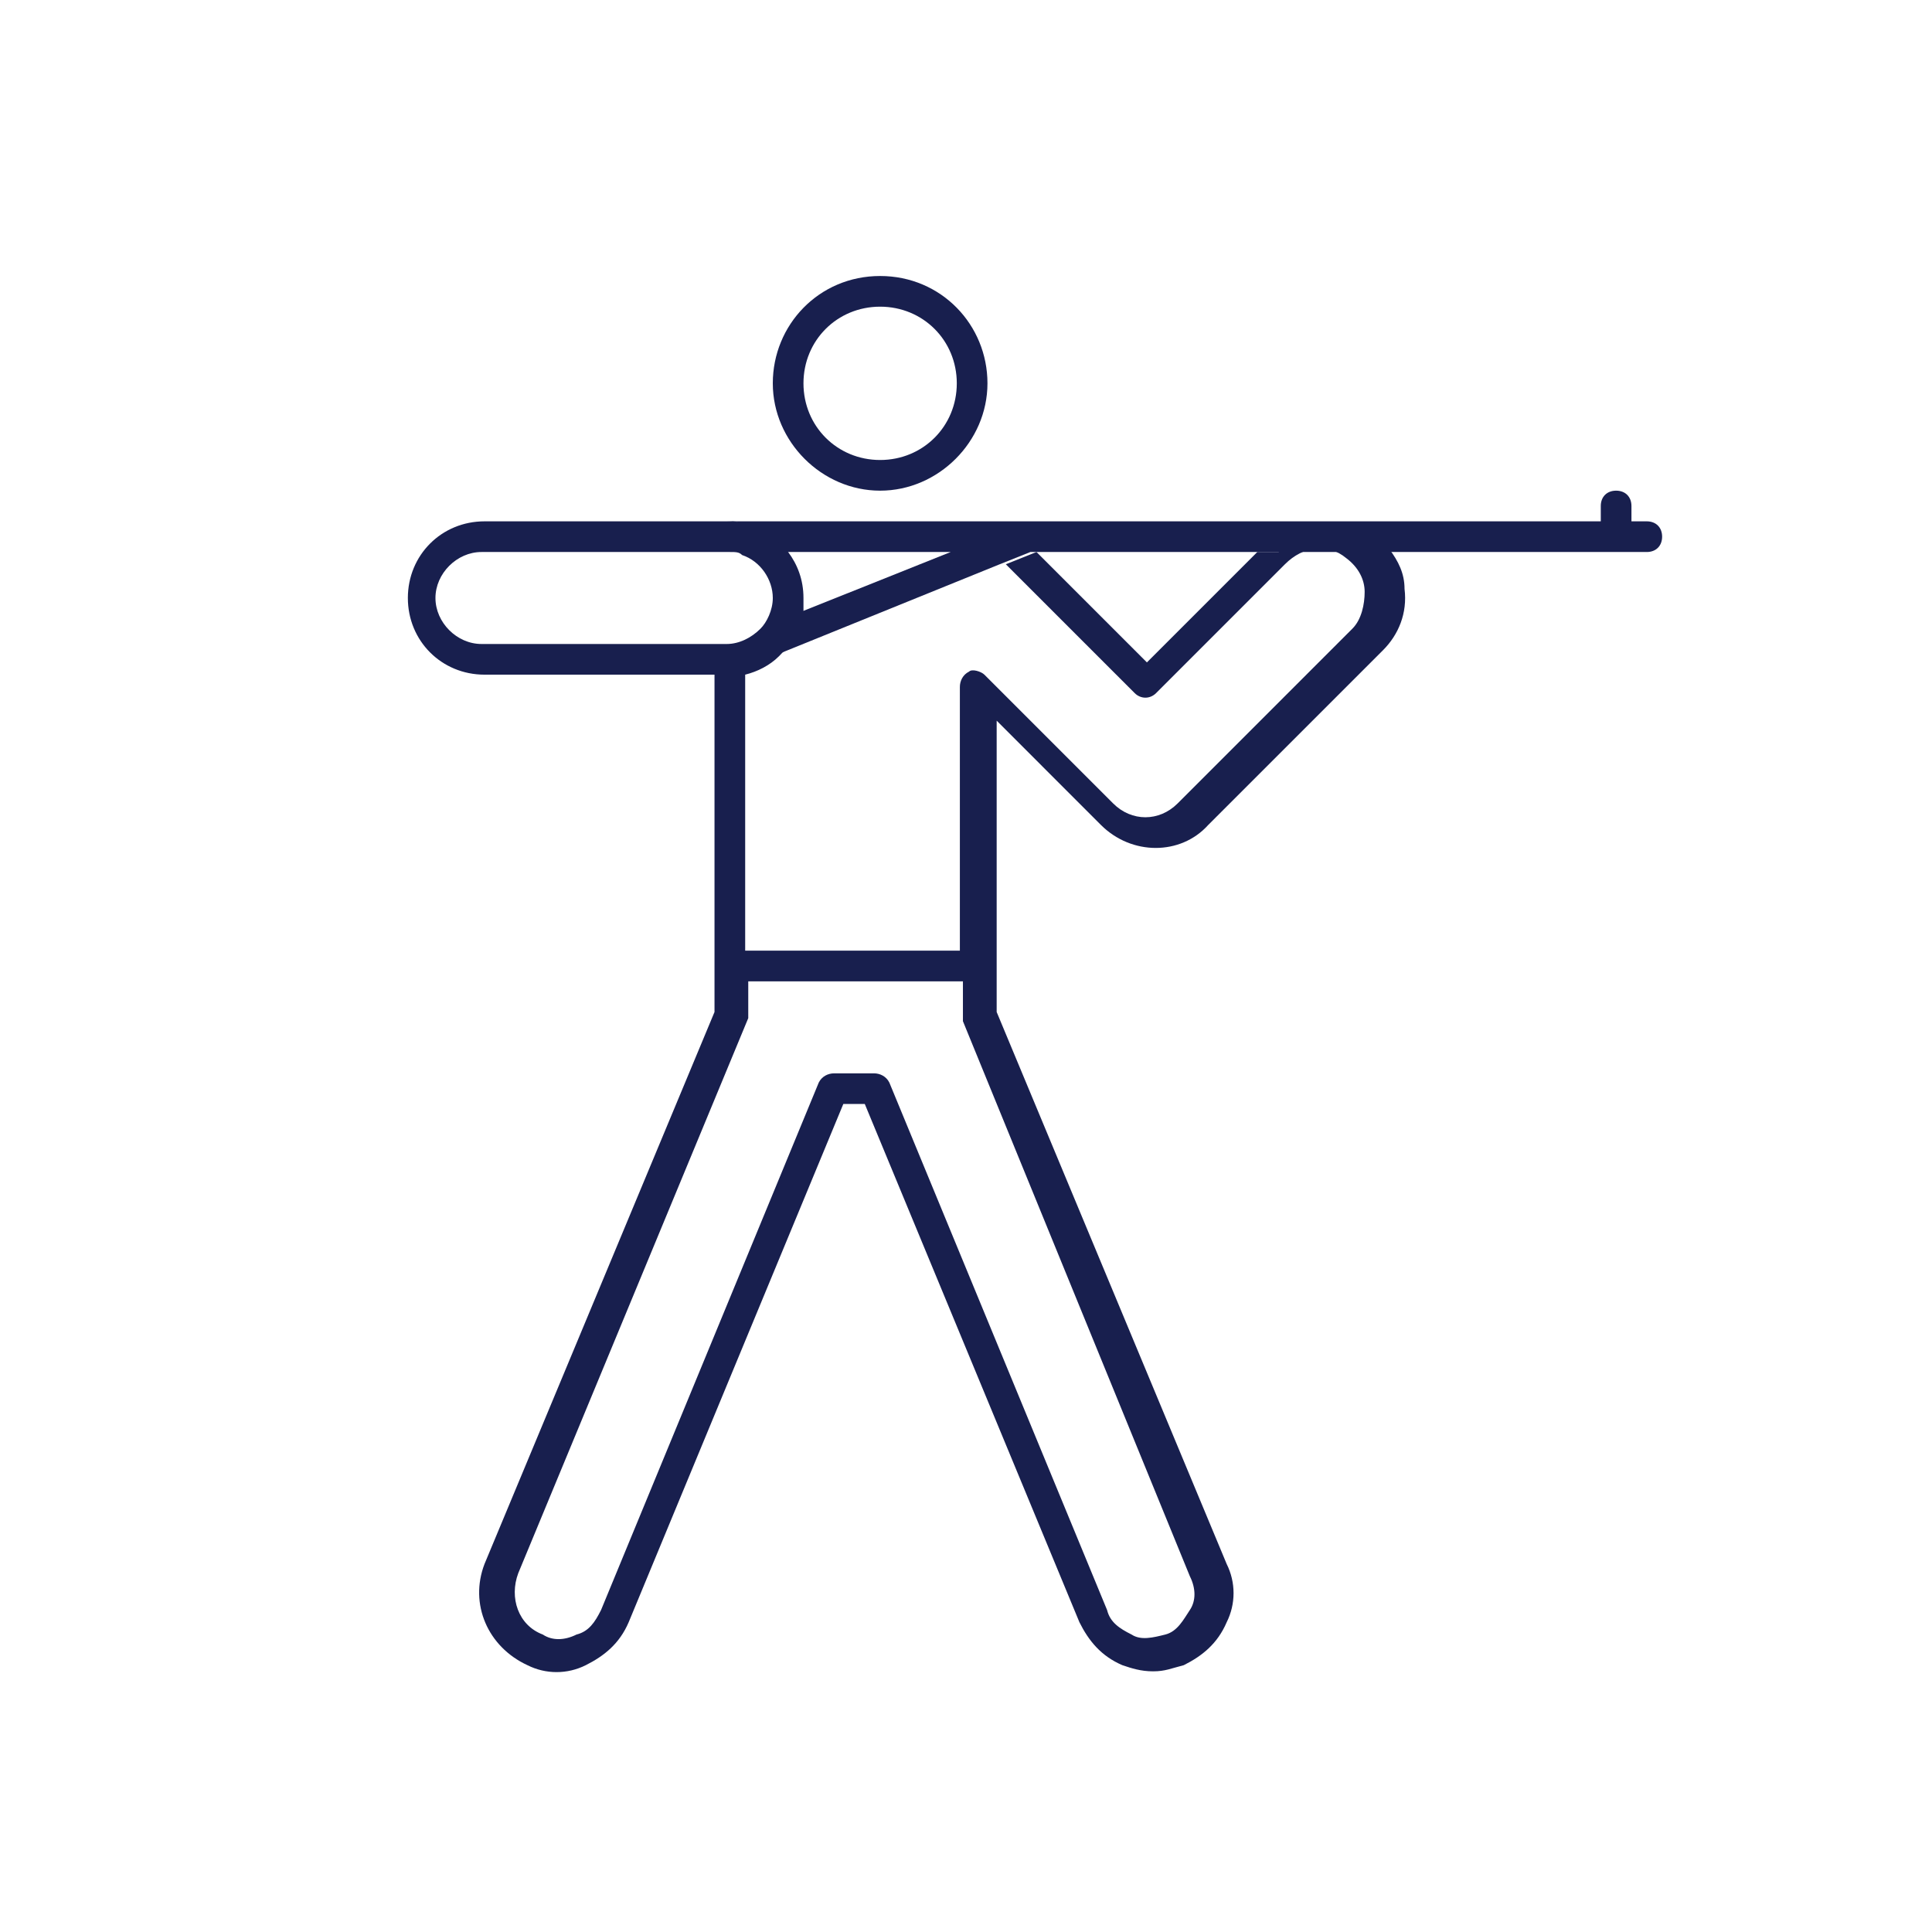 <svg width="64" height="64" viewBox="0 0 64 64" fill="none" xmlns="http://www.w3.org/2000/svg">
<path d="M29.155 16.254C31.085 16.254 32.711 14.629 32.711 12.698C32.711 10.768 31.187 9.143 29.155 9.143C27.123 9.143 25.6 10.768 25.6 12.698C25.6 14.629 27.225 16.254 29.155 16.254ZM29.155 10.159C30.577 10.159 31.695 11.276 31.695 12.698C31.695 14.121 30.577 15.238 29.155 15.238C27.733 15.238 26.616 14.121 26.616 12.698C26.616 11.276 27.733 10.159 29.155 10.159Z" fill="#181F4E"/>
<path d="M42.361 18.286H41.65L37.993 21.943L34.336 18.286L33.32 18.692L37.587 22.959C37.79 23.162 38.095 23.162 38.298 22.959L42.565 18.692C43.174 18.082 43.987 17.981 44.596 18.489C45.003 18.794 45.206 19.2 45.206 19.606C45.206 20.013 45.104 20.521 44.8 20.825L39.009 26.616C38.4 27.225 37.485 27.225 36.876 26.616L32.609 22.349C32.508 22.248 32.203 22.146 32.101 22.248C31.898 22.349 31.797 22.552 31.797 22.756V31.492H24.685V22.349C25.092 22.248 25.498 22.044 25.803 21.74C26.209 21.333 26.514 20.927 26.616 20.317C26.616 20.114 26.616 20.013 26.616 19.809C26.616 19.2 26.412 18.692 26.108 18.286C26.006 18.082 25.803 17.879 25.6 17.778C25.193 17.473 24.685 17.27 24.177 17.27H16.05C14.628 17.27 13.511 18.387 13.511 19.809C13.511 21.232 14.628 22.349 16.05 22.349H23.669V33.524L16.05 51.809C15.543 53.13 16.152 54.552 17.473 55.162C18.082 55.467 18.793 55.467 19.403 55.162C20.012 54.857 20.52 54.451 20.825 53.74L27.936 36.571H28.647L35.758 53.74C36.063 54.349 36.469 54.857 37.181 55.162C37.485 55.264 37.79 55.365 38.197 55.365C38.603 55.365 38.806 55.264 39.212 55.162C39.822 54.857 40.33 54.451 40.635 53.74C40.939 53.13 40.939 52.419 40.635 51.809L33.016 33.524V23.873L36.469 27.327C37.485 28.343 39.111 28.343 40.025 27.327L45.816 21.537C46.323 21.029 46.628 20.317 46.527 19.505C46.527 18.997 46.323 18.59 46.019 18.184H42.361V18.286ZM15.949 21.333C15.136 21.333 14.425 20.622 14.425 19.809C14.425 18.997 15.136 18.286 15.949 18.286H24.076C24.076 18.286 24.076 18.286 24.177 18.286C24.381 18.286 24.482 18.286 24.584 18.387C25.193 18.59 25.6 19.2 25.6 19.809C25.6 20.216 25.396 20.622 25.193 20.825C24.889 21.13 24.482 21.333 24.076 21.333H15.949ZM39.416 52.216C39.619 52.622 39.619 53.029 39.416 53.333C39.212 53.638 39.009 54.044 38.603 54.146C38.197 54.248 37.79 54.349 37.485 54.146C37.079 53.943 36.774 53.74 36.673 53.333L29.46 35.86C29.358 35.657 29.155 35.556 28.952 35.556H27.631C27.428 35.556 27.225 35.657 27.123 35.86L19.911 53.333C19.708 53.74 19.504 54.044 19.098 54.146C18.692 54.349 18.285 54.349 17.981 54.146C17.168 53.841 16.863 52.927 17.168 52.114L24.787 33.727C24.787 33.625 24.787 33.625 24.787 33.524V32.508H31.898V33.625C31.898 33.727 31.898 33.727 31.898 33.828L39.416 52.216Z" fill="#181F4E"/>
<path d="M54.552 17.27H54.044V16.762C54.044 16.457 53.841 16.254 53.536 16.254C53.231 16.254 53.028 16.457 53.028 16.762V17.27H24.177H24.076C24.584 17.27 25.092 17.473 25.498 17.778C25.701 17.879 25.904 18.082 26.006 18.286H31.492L26.412 20.317C26.311 20.927 26.006 21.435 25.6 21.74L33.117 18.692L34.133 18.286H41.65H42.361H54.552C54.857 18.286 55.06 18.082 55.06 17.778C55.06 17.473 54.857 17.27 54.552 17.27Z" fill="#181F4E"/>
</svg>
